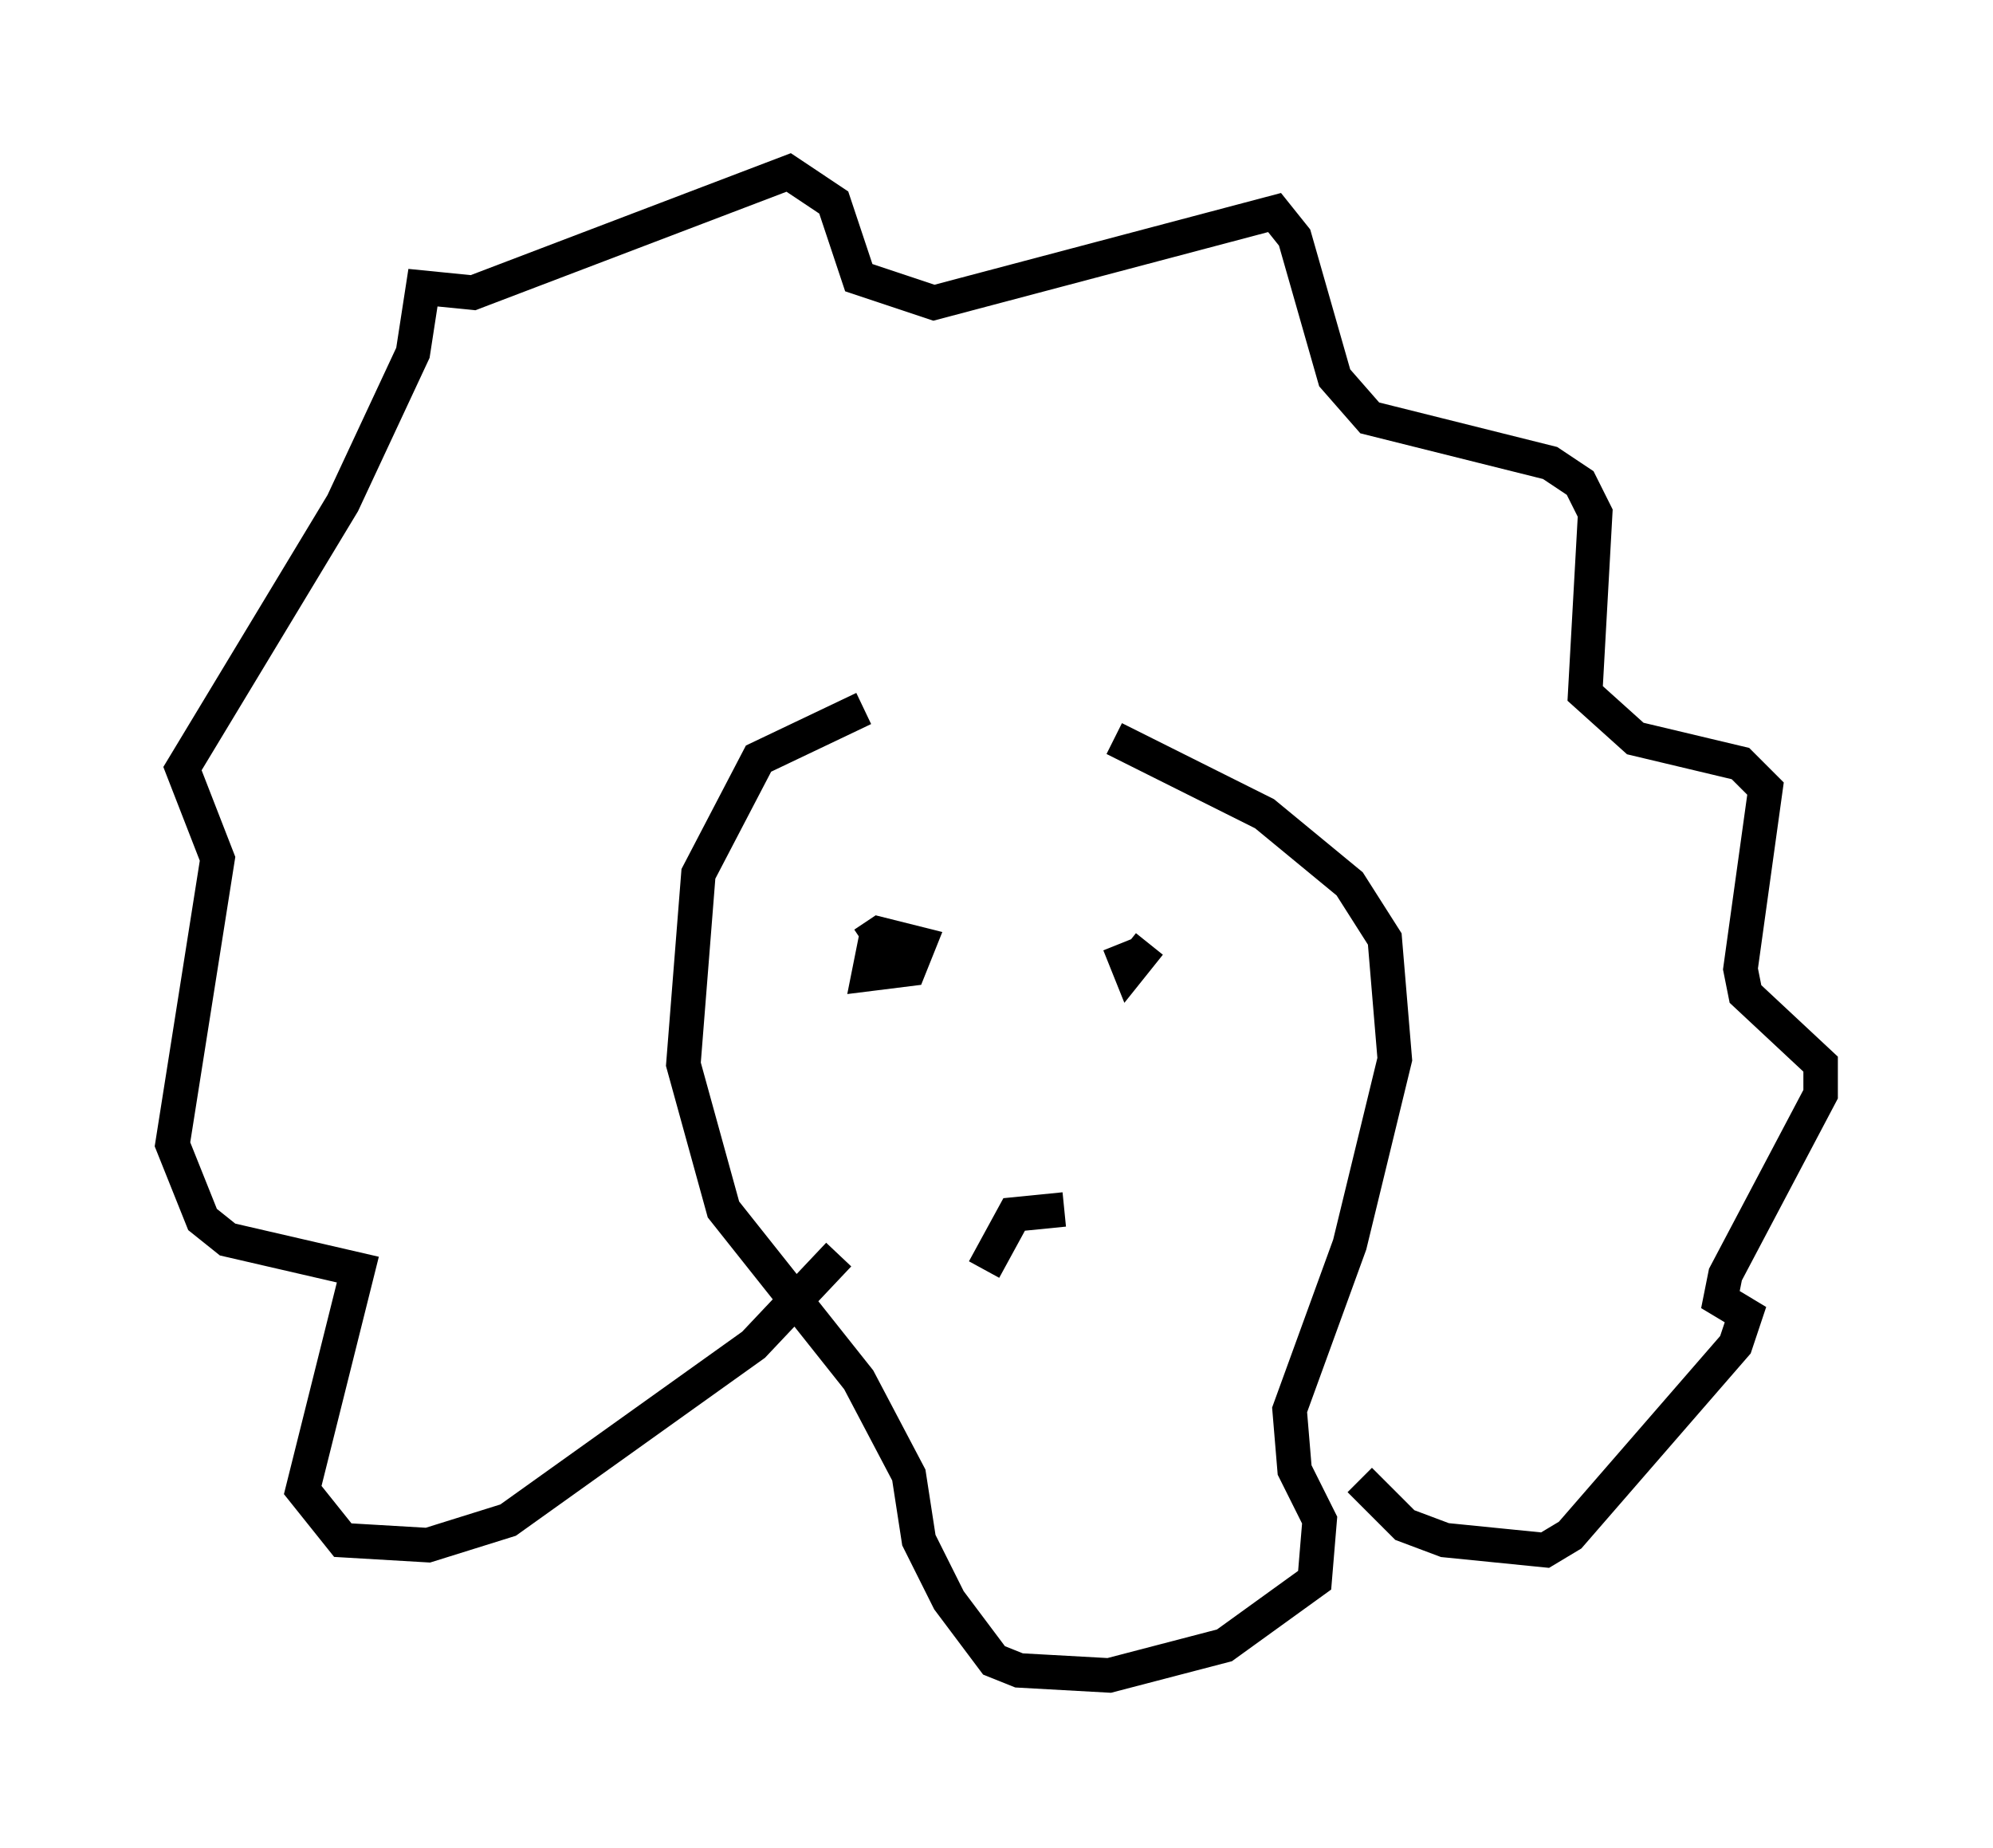 <?xml version="1.0" encoding="utf-8" ?>
<svg baseProfile="full" height="53.575" version="1.1" width="57.788" xmlns="http://www.w3.org/2000/svg" xmlns:ev="http://www.w3.org/2001/xml-events" xmlns:xlink="http://www.w3.org/1999/xlink"><defs /><rect fill="white" height="53.575" width="57.788" x="0" y="0" /><path d="M28.966, 20.106 m-3.922, 0.436 l-3.05, 1.453 -1.743, 3.341 l-0.436, 5.52 1.162, 4.212 l3.922, 4.939 1.453, 2.76 l0.291, 1.888 0.872, 1.743 l1.307, 1.743 0.726, 0.291 l2.615, 0.145 3.341, -0.872 l2.615, -1.888 0.145, -1.743 l-0.726, -1.453 -0.145, -1.743 l1.743, -4.793 1.307, -5.374 l-0.291, -3.486 -1.017, -1.598 l-2.469, -2.034 -4.358, -2.179 m-7.989, 14.961 l-2.469, 2.615 -7.117, 5.084 l-2.324, 0.726 -2.469, -0.145 l-1.162, -1.453 1.598, -6.391 l-3.777, -0.872 -0.726, -0.581 l-0.872, -2.179 1.307, -8.279 l-1.017, -2.615 4.648, -7.698 l2.034, -4.358 0.291, -1.888 l1.453, 0.145 9.151, -3.486 l1.307, 0.872 0.726, 2.179 l2.179, 0.726 9.877, -2.615 l0.581, 0.726 1.162, 4.067 l1.017, 1.162 5.229, 1.307 l0.872, 0.581 0.436, 0.872 l-0.291, 5.229 1.453, 1.307 l3.05, 0.726 0.726, 0.726 l-0.726, 5.229 0.145, 0.726 l2.179, 2.034 0.0, 0.872 l-2.76, 5.229 -0.145, 0.726 l0.726, 0.436 -0.291, 0.872 l-4.793, 5.52 -0.726, 0.436 l-2.905, -0.291 -1.162, -0.436 l-1.307, -1.307 m-13.363, -15.397 l-0.726, 0.0 -0.145, 0.726 l1.162, -0.145 0.291, -0.726 l-1.162, -0.291 -0.436, 0.291 m7.408, 0.0 l0.291, 0.726 0.581, -0.726 m-2.469, 7.698 l-1.453, 0.145 -0.872, 1.598 " fill="none" stroke="black" stroke-width="1" /></svg>